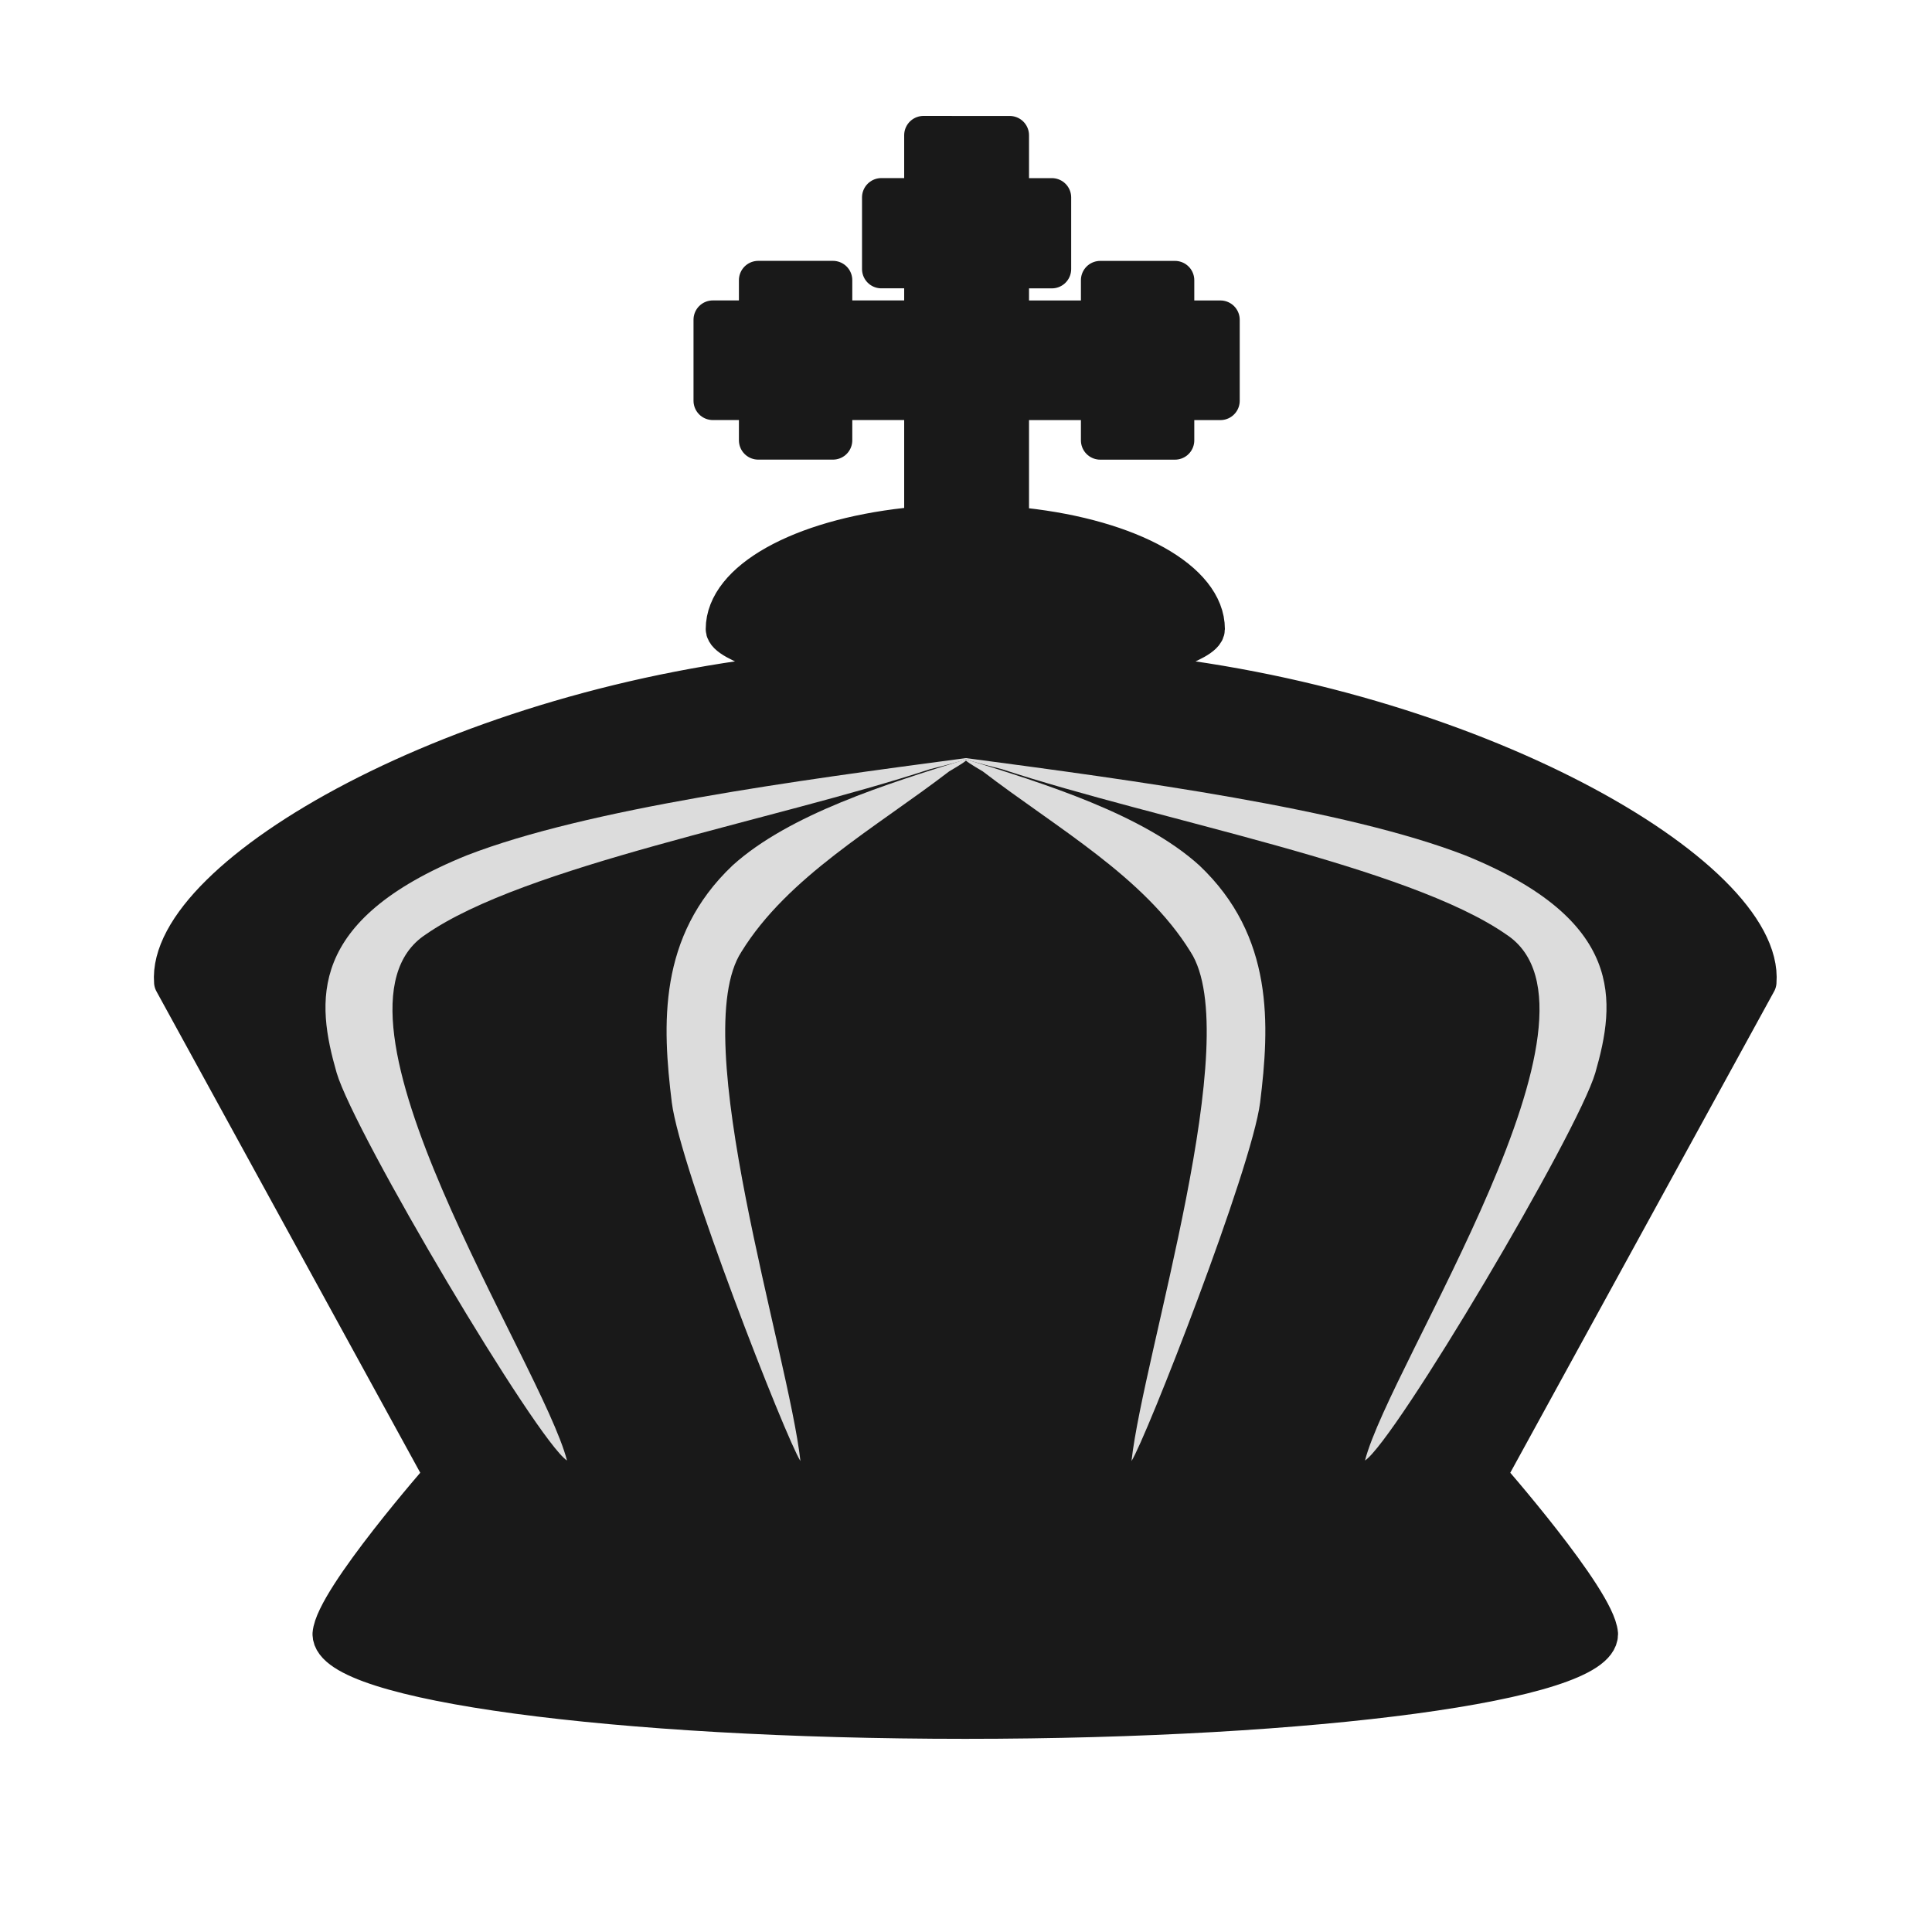 <?xml version="1.0" encoding="UTF-8"?>
<svg width="50mm" height="50mm" clip-rule="evenodd" fill-rule="evenodd" image-rendering="optimizeQuality" shape-rendering="geometricPrecision" text-rendering="geometricPrecision" version="1.1" viewBox="0 0 50 50" xmlns="http://www.w3.org/2000/svg" xmlns:cc="http://creativecommons.org/ns#" xmlns:dc="http://purl.org/dc/elements/1.1/" xmlns:rdf="http://www.w3.org/1999/02/22-rdf-syntax-ns#">
 <g transform="translate(-2833.8 468.03)" clip-rule="evenodd" fill-rule="evenodd" shape-rendering="geometricPrecision">
  <path d="m2857.7-464.53v1.609h-1.091v1.853h1.091v1.313h-2.343v-1.024h-1.934v1.024h-1.175v2.096h1.175v1.024h1.934v-1.024h2.343v3.27h-0.432c-2.763 0.304-4.702 1.391-4.704 2.639 0 0.385 1.747 0.765 2.11 1.116-8.995 0.84-16.604 5.303-16.387 8.02l6.994 12.762s-2.825 3.219-2.893 4.112c0 1.221 7.339 2.211 16.393 2.211 9.054-2e-5 16.394-0.99 16.394-2.211-0.068-0.893-2.894-4.112-2.894-4.112l6.995-12.762c0.217-2.716-7.39-7.178-16.383-8.019 0.362-0.351 2.105-0.732 2.107-1.117 0-1.248-1.942-2.334-4.705-2.638 2e-4 0 0 0 0 0h-0.364v-3.27h2.343v1.024h1.934v-1.024h1.176v-2.096h-1.176v-1.024h-1.934v1.024h-2.343v-1.313h1.091v-1.853h-1.091v-1.609h-1.117z" fill="#191919" image-rendering="optimizeQuality" stroke="#191919" stroke-dashoffset="1.852" stroke-linecap="round" stroke-linejoin="round"/>
  <path d="m2858.8-448.38c-0.011-9e-5 -0.015 3e-3 -0.018 5e-3 -2.007 0.623-4.56 1.417-6.023 2.742-1.94 1.836-1.818 4.139-1.573 6.134 0.216 1.711 2.963 8.719 3.329 9.28-0.305-2.753-2.957-10.987-1.526-13.18 1.196-1.94 3.47-3.207 5.374-4.667 0.028-0.021 0.361-0.205 0.436-0.28 0.076 0.075 0.407 0.259 0.436 0.28 1.904 1.46 4.178 2.726 5.374 4.667 1.431 2.193-1.221 10.427-1.526 13.18 0.366-0.56 3.113-7.568 3.329-9.28 0.245-1.994 0.367-4.298-1.573-6.134-1.463-1.325-4.016-2.119-6.023-2.741 0-3e-3 -0.011-5e-3 -0.018-5e-3z" fill="#dcdcdc" image-rendering="optimizeQuality"/>
  <path d="m2858.8-448.41c-0.023-1e-4 -0.03 3e-3 -0.036 4e-3 -4.295 0.571-9.756 1.299-12.887 2.514-4.151 1.684-3.889 3.796-3.365 5.625 0.462 1.569 5.179 9.521 5.962 10.035-0.652-2.524-6.721-11.601-3.659-13.612 2.558-1.779 8.979-2.941 13.052-4.279 0.062-0.02 0.772-0.188 0.933-0.257 0.161 0.069 0.871 0.237 0.933 0.257 4.073 1.338 10.494 2.5 13.052 4.279 3.061 2.011-3.006 11.088-3.659 13.612 0.783-0.514 5.5-8.466 5.961-10.035 0.525-1.829 0.786-3.941-3.364-5.625-3.131-1.215-8.592-1.943-12.887-2.514 0-3e-3 -0.019-4e-3 -0.035-4e-3z" fill="#dcdcdc" image-rendering="optimizeQuality"/>
 </g>
</svg>
